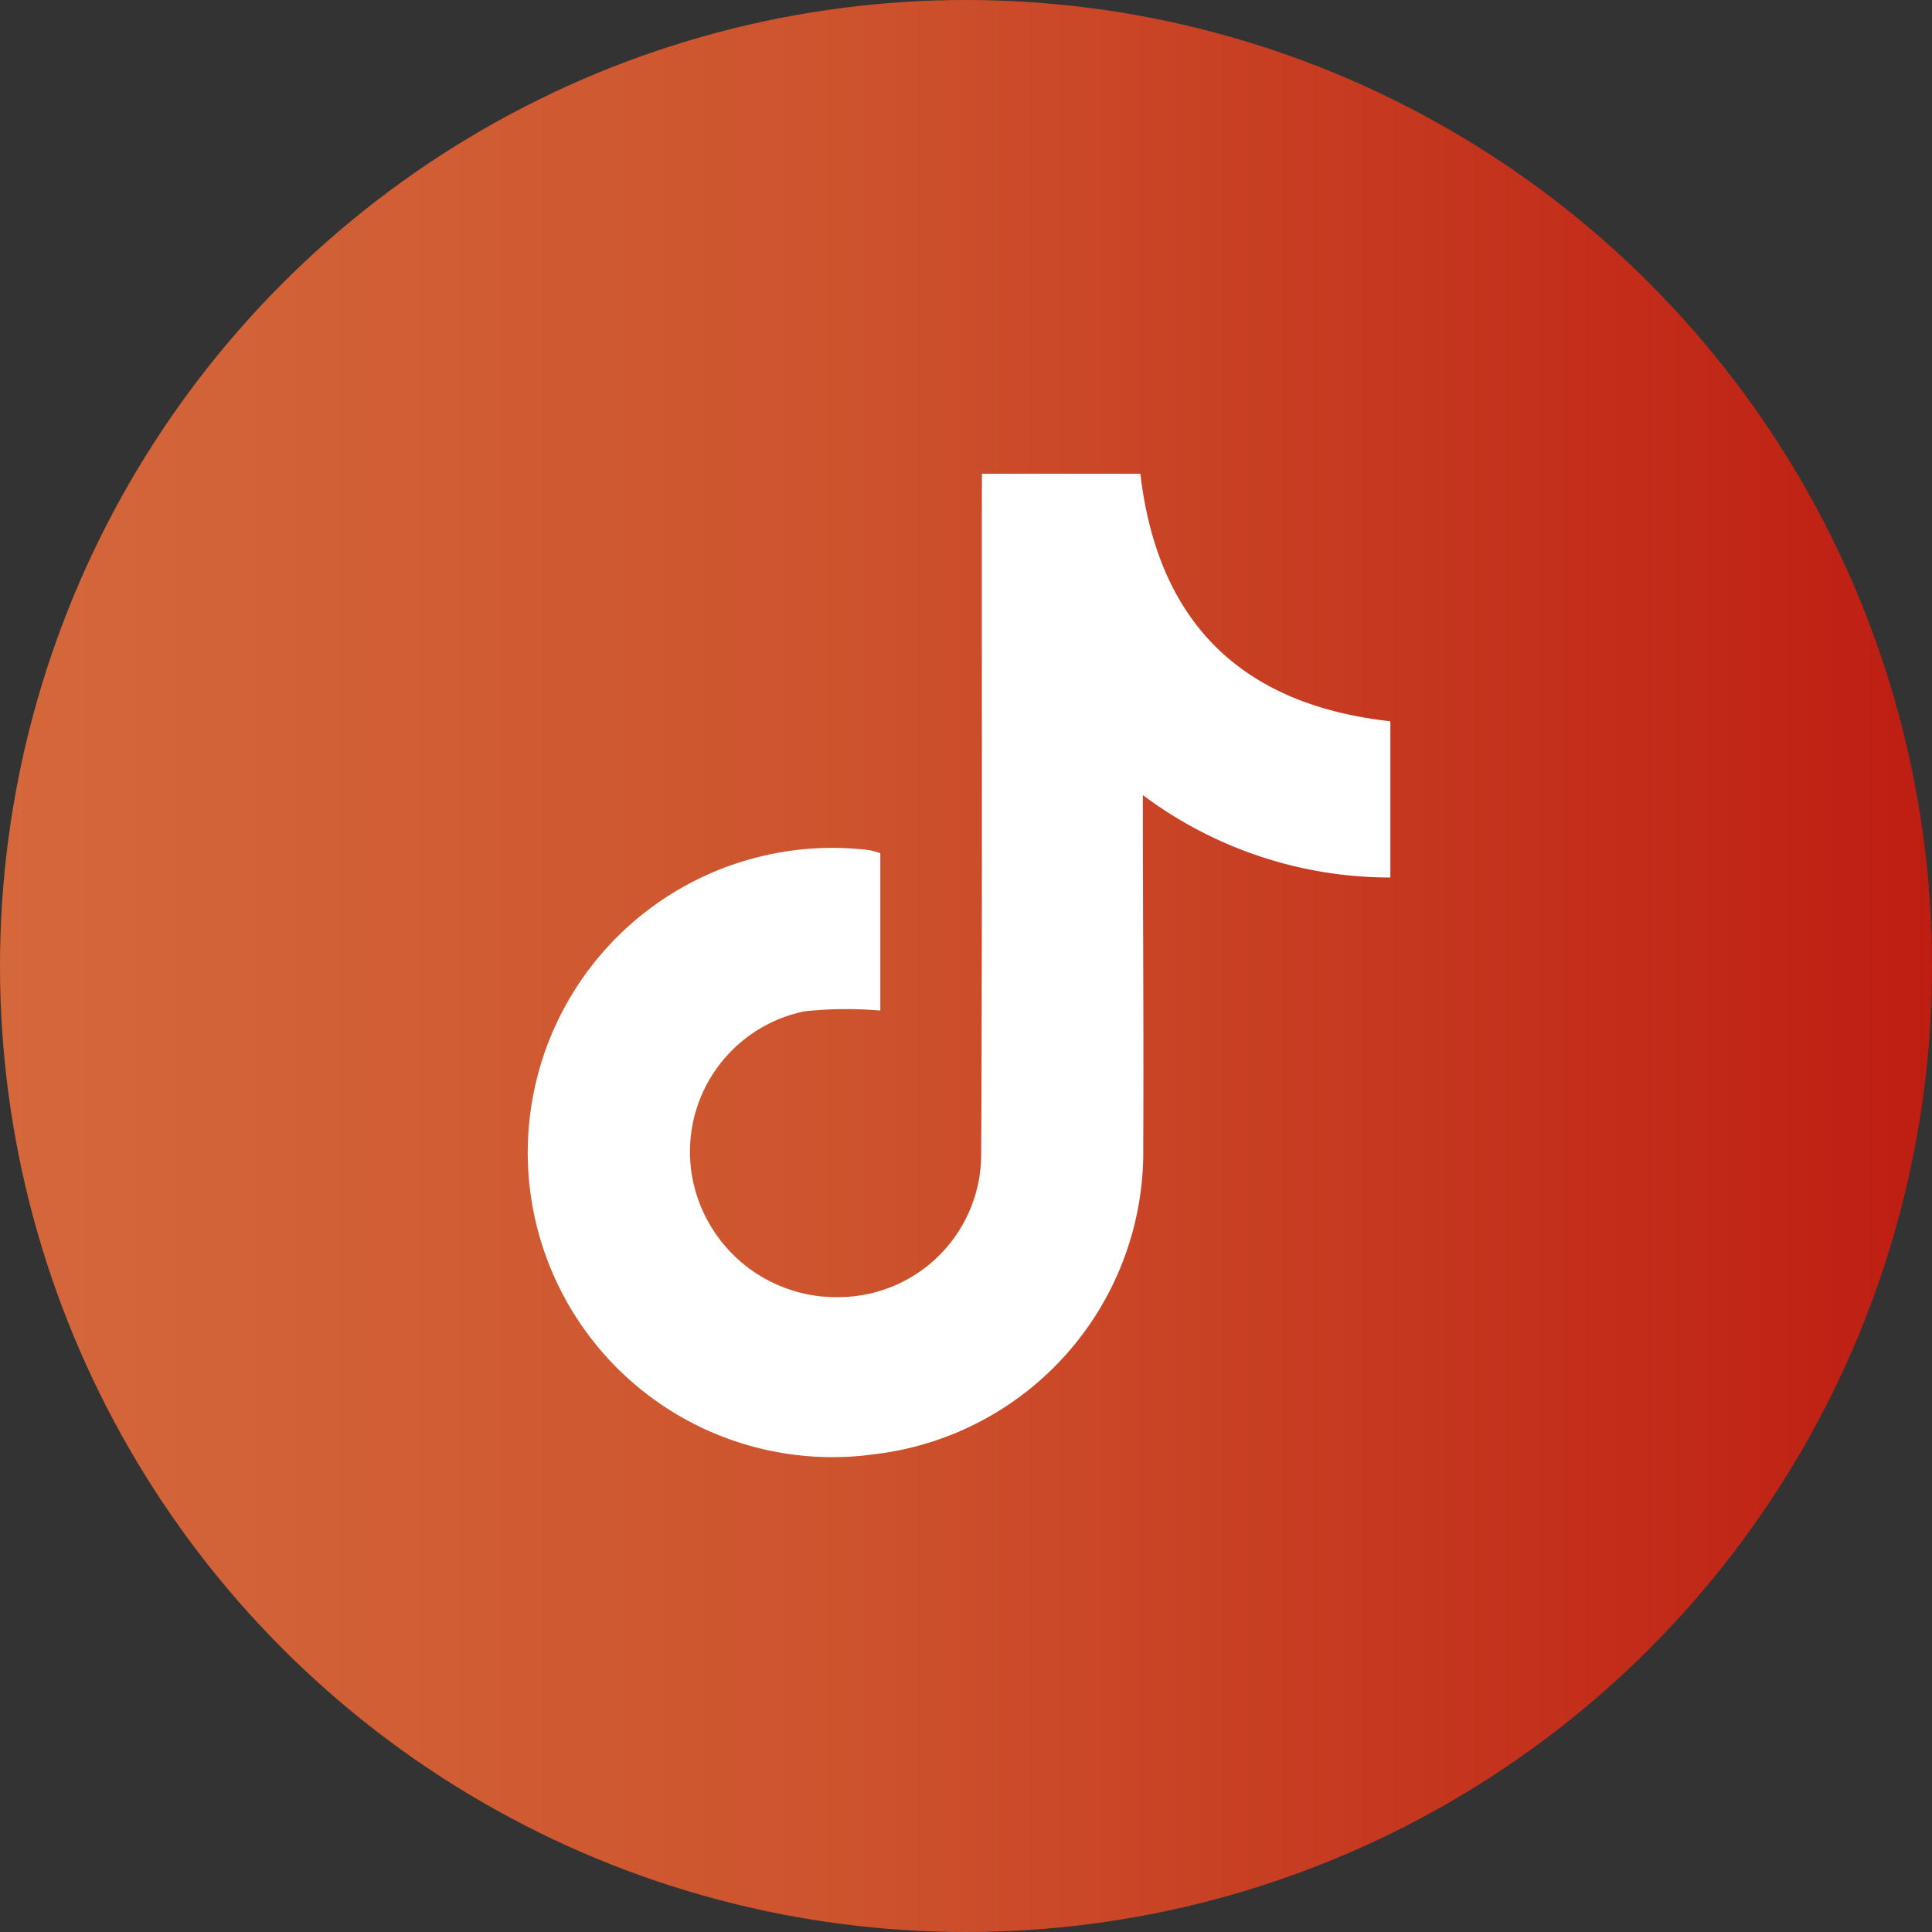 <svg xmlns="http://www.w3.org/2000/svg" xmlns:xlink="http://www.w3.org/1999/xlink" width="62.444" height="62.444" viewBox="0 0 62.444 62.444"><rect x="0" y="0" width="62.444" height="62.444" fill="#333333" stroke="none"/><defs><linearGradient id="a" y1="0.5" x2="1" y2="0.5" gradientUnits="objectBoundingBox"><stop offset="0" stop-color="#d4683b"/><stop offset="0.439" stop-color="#cd532d"/><stop offset="1" stop-color="#be1d12"/></linearGradient></defs><g transform="translate(-2961 -2019)"><g transform="translate(2927.397 11.168)"><circle cx="31.222" cy="31.222" r="31.222" transform="translate(33.603 2007.832)" fill="url(#a)"/><path d="M65.34,2023.144h5.12c.566,4.815,3.272,7.467,8.081,8v5.05a13.337,13.337,0,0,1-8-2.664v1.066c.006,3.458.028,6.916.013,10.373a9.838,9.838,0,0,1-8.674,9.863,9.846,9.846,0,1,1-.187-19.524,2.863,2.863,0,0,1,.363.1v5.086a12.914,12.914,0,0,0-2.447.024,4.635,4.635,0,0,0-3.664,5.164,4.733,4.733,0,0,0,4.882,4.072,4.616,4.616,0,0,0,4.488-4.559c.036-6.945.019-13.889.022-20.833Z" fill="#fff"/></g></g></svg>